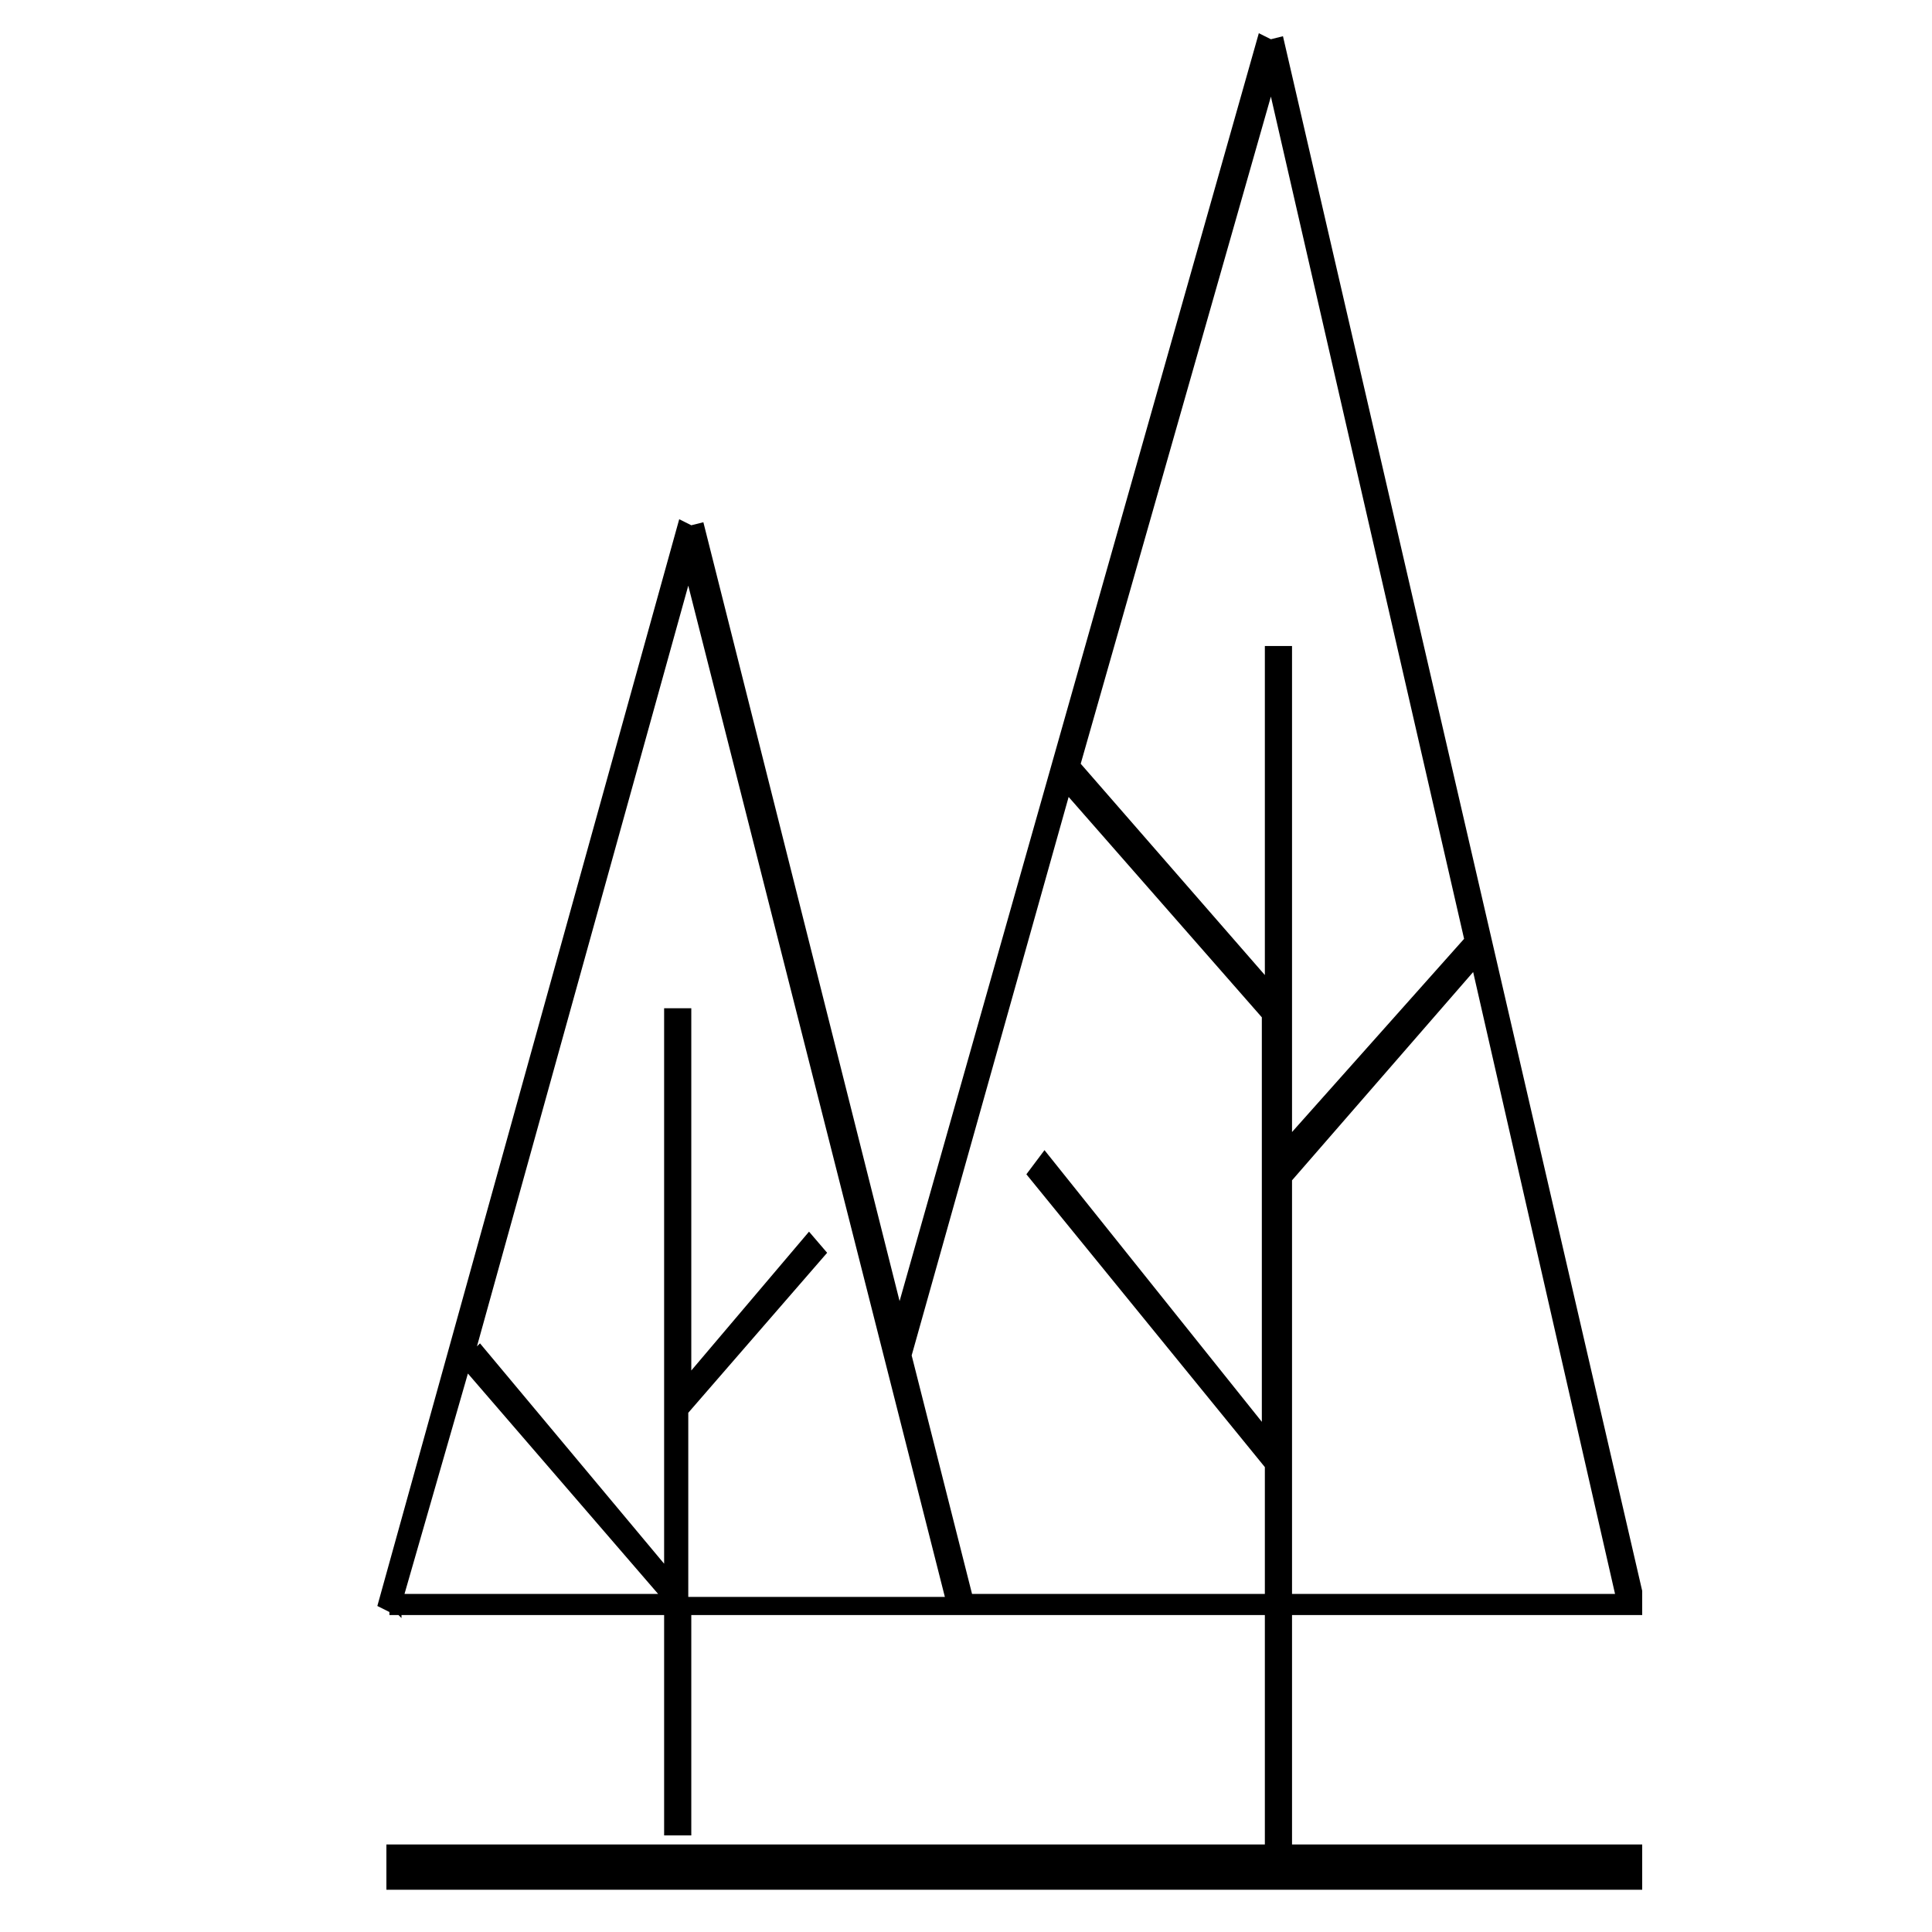 <?xml version="1.0" encoding="utf-8"?>
<!-- Generator: Adobe Illustrator 19.0.0, SVG Export Plug-In . SVG Version: 6.00 Build 0)  -->
<svg version="1.1" id="Layer_1" xmlns="http://www.w3.org/2000/svg" xmlns:xlink="http://www.w3.org/1999/xlink" x="0px" y="0px"
	 viewBox="0 0 64 64" style="enable-background:new 0 0 64 64;" xml:space="preserve">
<g id="_x31_2">
	<g id="XMLID_67_">
		<path id="XMLID_68_" d="M54.4,52.7L42.5,1.2l-0.4,0.1l-0.4-0.2l-11.9,42l-6.5-25.8l-0.4,0.1l-0.4-0.2l-10,36l0.4,0.2v0.1h0.3
			l0.1,0.1l0-0.1h8.7v7.3h0.9v-7.3h8.7l0,0l0.1,0h10.2v7.6H12.8v1.5h41.6v-1.5H42.8v-7.6h11.6L54.4,52.7l-0.3,0.1L54.4,52.7z
			 M48.5,31.1L48.5,31.1l-5.7,6.4V21.4h-0.9v10.9l-6.1-7l6.3-22.1L48.5,31.1z M15.5,45.5l6.3,7.3h-8.4L15.5,45.5z M22.8,52.8v-6
			l4.6-5.3l-0.6-0.7l-3.9,4.6v-12h-0.9v18.4l-6.1-7.3l-0.1,0.1l7-25.2l8.5,33.5H22.8z M32.2,52.8l-2-7.9l5.2-18.5l6.4,7.3v13.4
			l-7.2-9L34,38.9l7.9,9.7v4.2H32.2z M42.8,39.1l6-6.9l4.7,20.6H42.8V39.1z"/>
	</g>
</g>
</svg>
